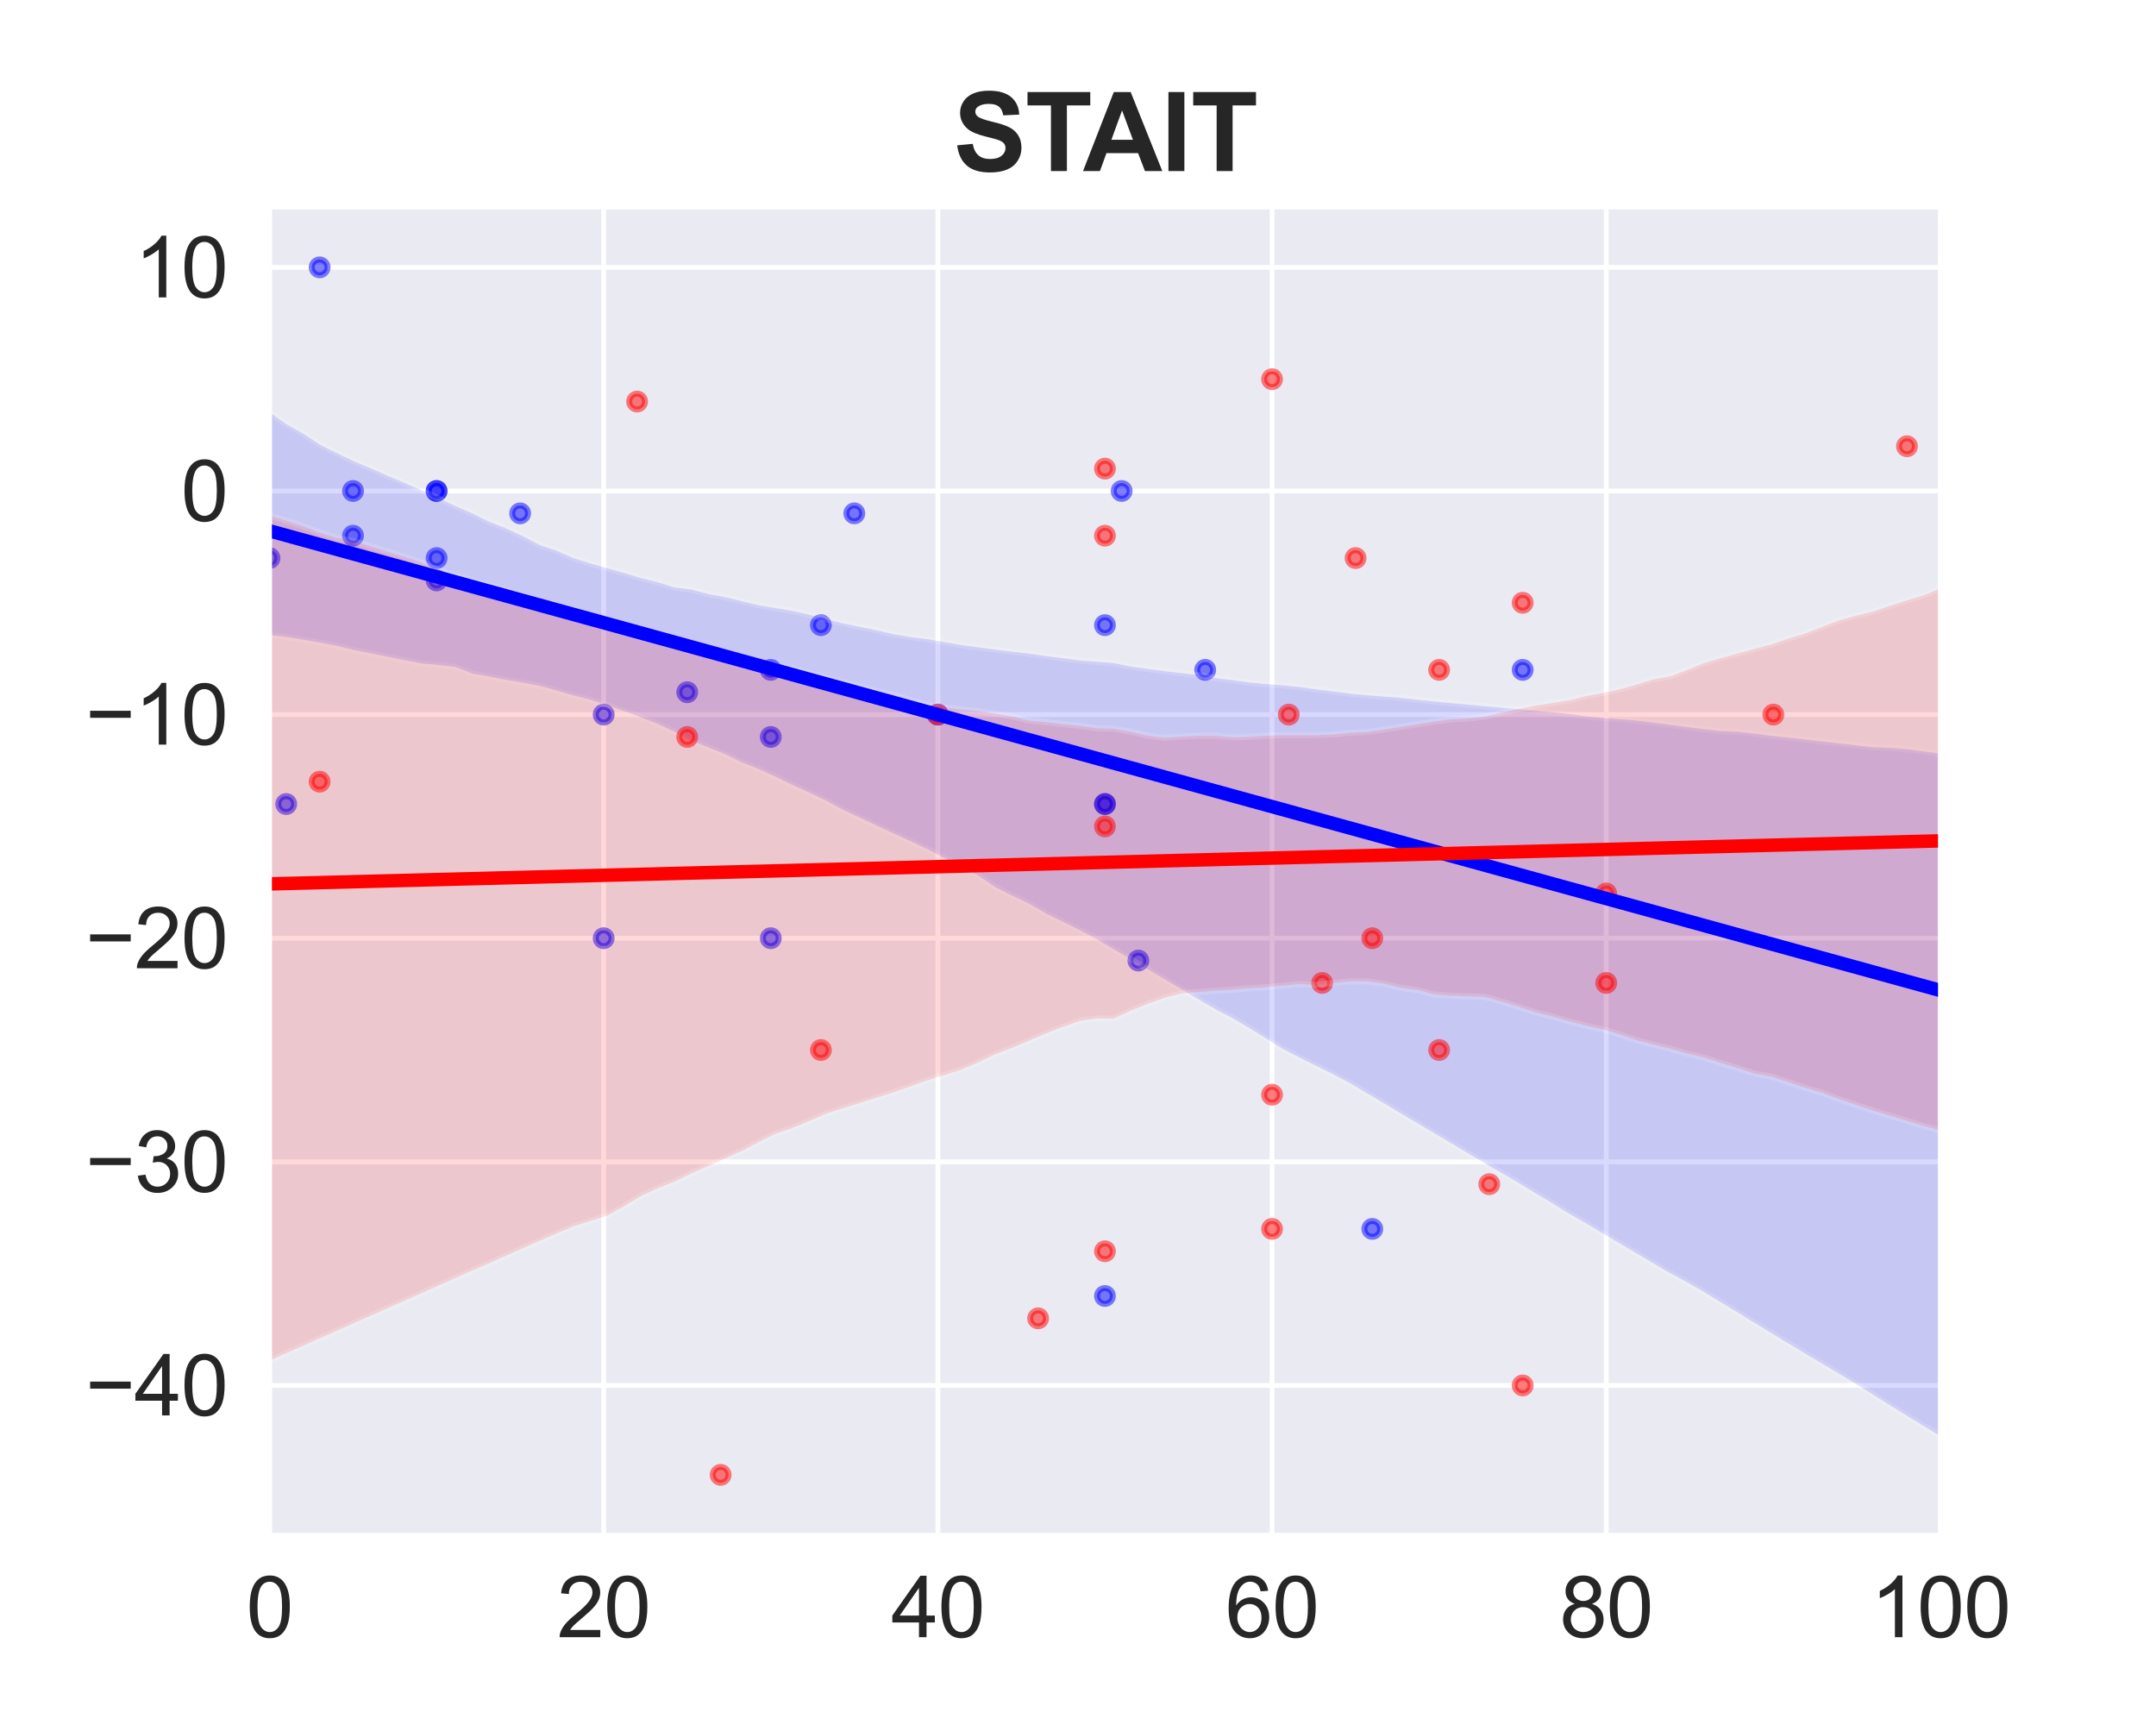 <?xml version="1.0" encoding="utf-8" standalone="no"?>
<!DOCTYPE svg PUBLIC "-//W3C//DTD SVG 1.1//EN"
  "http://www.w3.org/Graphics/SVG/1.1/DTD/svg11.dtd">
<svg xmlns:xlink="http://www.w3.org/1999/xlink" width="360pt" height="288pt" viewBox="0 0 360 288" xmlns="http://www.w3.org/2000/svg" version="1.1">
 <defs>
  <style type="text/css">*{stroke-linejoin: round; stroke-linecap: butt}</style>
 </defs>
 <g id="figure_1">
  <g id="patch_1">
   <path d="M 0 288 
L 360 288 
L 360 0 
L 0 0 
z
" style="fill: #ffffff"/>
  </g>
  <g id="axes_1">
   <g id="patch_2">
    <path d="M 45 256.32 
L 324 256.32 
L 324 34.56 
L 45 34.56 
z
" style="fill: #eaeaf2"/>
   </g>
   <g id="matplotlib.axis_1">
    <g id="xtick_1">
     <g id="line2d_1">
      <path d="M 45 256.32 
L 45 34.56 
" clip-path="url(#p1823dae0cc)" style="fill: none; stroke: #ffffff; stroke-width: 0.8; stroke-linecap: round"/>
     </g>
     <g id="text_1">
      <!-- 0 -->
      <g style="fill: #262626" transform="translate(41.107 273.341)scale(0.14 -0.14)">
       <defs>
        <path id="ArialMT-30" d="M 266 2259 
Q 266 3072 433 3567 
Q 600 4063 929 4331 
Q 1259 4600 1759 4600 
Q 2128 4600 2406 4451 
Q 2684 4303 2865 4023 
Q 3047 3744 3150 3342 
Q 3253 2941 3253 2259 
Q 3253 1453 3087 958 
Q 2922 463 2592 192 
Q 2263 -78 1759 -78 
Q 1097 -78 719 397 
Q 266 969 266 2259 
z
M 844 2259 
Q 844 1131 1108 757 
Q 1372 384 1759 384 
Q 2147 384 2411 759 
Q 2675 1134 2675 2259 
Q 2675 3391 2411 3762 
Q 2147 4134 1753 4134 
Q 1366 4134 1134 3806 
Q 844 3388 844 2259 
z
" transform="scale(0.016)"/>
       </defs>
       <use xlink:href="#ArialMT-30"/>
      </g>
     </g>
    </g>
    <g id="xtick_2">
     <g id="line2d_2">
      <path d="M 100.8 256.32 
L 100.8 34.56 
" clip-path="url(#p1823dae0cc)" style="fill: none; stroke: #ffffff; stroke-width: 0.8; stroke-linecap: round"/>
     </g>
     <g id="text_2">
      <!-- 20 -->
      <g style="fill: #262626" transform="translate(93.015 273.341)scale(0.14 -0.14)">
       <defs>
        <path id="ArialMT-32" d="M 3222 541 
L 3222 0 
L 194 0 
Q 188 203 259 391 
Q 375 700 629 1000 
Q 884 1300 1366 1694 
Q 2113 2306 2375 2664 
Q 2638 3022 2638 3341 
Q 2638 3675 2398 3904 
Q 2159 4134 1775 4134 
Q 1369 4134 1125 3890 
Q 881 3647 878 3216 
L 300 3275 
Q 359 3922 746 4261 
Q 1134 4600 1788 4600 
Q 2447 4600 2831 4234 
Q 3216 3869 3216 3328 
Q 3216 3053 3103 2787 
Q 2991 2522 2730 2228 
Q 2469 1934 1863 1422 
Q 1356 997 1212 845 
Q 1069 694 975 541 
L 3222 541 
z
" transform="scale(0.016)"/>
       </defs>
       <use xlink:href="#ArialMT-32"/>
       <use xlink:href="#ArialMT-30" x="55.615"/>
      </g>
     </g>
    </g>
    <g id="xtick_3">
     <g id="line2d_3">
      <path d="M 156.6 256.32 
L 156.6 34.56 
" clip-path="url(#p1823dae0cc)" style="fill: none; stroke: #ffffff; stroke-width: 0.8; stroke-linecap: round"/>
     </g>
     <g id="text_3">
      <!-- 40 -->
      <g style="fill: #262626" transform="translate(148.815 273.341)scale(0.14 -0.14)">
       <defs>
        <path id="ArialMT-34" d="M 2069 0 
L 2069 1097 
L 81 1097 
L 81 1613 
L 2172 4581 
L 2631 4581 
L 2631 1613 
L 3250 1613 
L 3250 1097 
L 2631 1097 
L 2631 0 
L 2069 0 
z
M 2069 1613 
L 2069 3678 
L 634 1613 
L 2069 1613 
z
" transform="scale(0.016)"/>
       </defs>
       <use xlink:href="#ArialMT-34"/>
       <use xlink:href="#ArialMT-30" x="55.615"/>
      </g>
     </g>
    </g>
    <g id="xtick_4">
     <g id="line2d_4">
      <path d="M 212.4 256.32 
L 212.4 34.56 
" clip-path="url(#p1823dae0cc)" style="fill: none; stroke: #ffffff; stroke-width: 0.8; stroke-linecap: round"/>
     </g>
     <g id="text_4">
      <!-- 60 -->
      <g style="fill: #262626" transform="translate(204.615 273.341)scale(0.14 -0.14)">
       <defs>
        <path id="ArialMT-36" d="M 3184 3459 
L 2625 3416 
Q 2550 3747 2413 3897 
Q 2184 4138 1850 4138 
Q 1581 4138 1378 3988 
Q 1113 3794 959 3422 
Q 806 3050 800 2363 
Q 1003 2672 1297 2822 
Q 1591 2972 1913 2972 
Q 2475 2972 2870 2558 
Q 3266 2144 3266 1488 
Q 3266 1056 3080 686 
Q 2894 316 2569 119 
Q 2244 -78 1831 -78 
Q 1128 -78 684 439 
Q 241 956 241 2144 
Q 241 3472 731 4075 
Q 1159 4600 1884 4600 
Q 2425 4600 2770 4297 
Q 3116 3994 3184 3459 
z
M 888 1484 
Q 888 1194 1011 928 
Q 1134 663 1356 523 
Q 1578 384 1822 384 
Q 2178 384 2434 671 
Q 2691 959 2691 1453 
Q 2691 1928 2437 2201 
Q 2184 2475 1800 2475 
Q 1419 2475 1153 2201 
Q 888 1928 888 1484 
z
" transform="scale(0.016)"/>
       </defs>
       <use xlink:href="#ArialMT-36"/>
       <use xlink:href="#ArialMT-30" x="55.615"/>
      </g>
     </g>
    </g>
    <g id="xtick_5">
     <g id="line2d_5">
      <path d="M 268.2 256.32 
L 268.2 34.56 
" clip-path="url(#p1823dae0cc)" style="fill: none; stroke: #ffffff; stroke-width: 0.8; stroke-linecap: round"/>
     </g>
     <g id="text_5">
      <!-- 80 -->
      <g style="fill: #262626" transform="translate(260.415 273.341)scale(0.14 -0.14)">
       <defs>
        <path id="ArialMT-38" d="M 1131 2484 
Q 781 2613 612 2850 
Q 444 3088 444 3419 
Q 444 3919 803 4259 
Q 1163 4600 1759 4600 
Q 2359 4600 2725 4251 
Q 3091 3903 3091 3403 
Q 3091 3084 2923 2848 
Q 2756 2613 2416 2484 
Q 2838 2347 3058 2040 
Q 3278 1734 3278 1309 
Q 3278 722 2862 322 
Q 2447 -78 1769 -78 
Q 1091 -78 675 323 
Q 259 725 259 1325 
Q 259 1772 486 2073 
Q 713 2375 1131 2484 
z
M 1019 3438 
Q 1019 3113 1228 2906 
Q 1438 2700 1772 2700 
Q 2097 2700 2305 2904 
Q 2513 3109 2513 3406 
Q 2513 3716 2298 3927 
Q 2084 4138 1766 4138 
Q 1444 4138 1231 3931 
Q 1019 3725 1019 3438 
z
M 838 1322 
Q 838 1081 952 856 
Q 1066 631 1291 507 
Q 1516 384 1775 384 
Q 2178 384 2440 643 
Q 2703 903 2703 1303 
Q 2703 1709 2433 1975 
Q 2163 2241 1756 2241 
Q 1359 2241 1098 1978 
Q 838 1716 838 1322 
z
" transform="scale(0.016)"/>
       </defs>
       <use xlink:href="#ArialMT-38"/>
       <use xlink:href="#ArialMT-30" x="55.615"/>
      </g>
     </g>
    </g>
    <g id="xtick_6">
     <g id="line2d_6">
      <path d="M 324 256.32 
L 324 34.56 
" clip-path="url(#p1823dae0cc)" style="fill: none; stroke: #ffffff; stroke-width: 0.8; stroke-linecap: round"/>
     </g>
     <g id="text_6">
      <!-- 100 -->
      <g style="fill: #262626" transform="translate(312.322 273.341)scale(0.14 -0.14)">
       <defs>
        <path id="ArialMT-31" d="M 2384 0 
L 1822 0 
L 1822 3584 
Q 1619 3391 1289 3197 
Q 959 3003 697 2906 
L 697 3450 
Q 1169 3672 1522 3987 
Q 1875 4303 2022 4600 
L 2384 4600 
L 2384 0 
z
" transform="scale(0.016)"/>
       </defs>
       <use xlink:href="#ArialMT-31"/>
       <use xlink:href="#ArialMT-30" x="55.615"/>
       <use xlink:href="#ArialMT-30" x="111.23"/>
      </g>
     </g>
    </g>
   </g>
   <g id="matplotlib.axis_2">
    <g id="ytick_1">
     <g id="line2d_7">
      <path d="M 45 231.307 
L 324 231.307 
" clip-path="url(#p1823dae0cc)" style="fill: none; stroke: #ffffff; stroke-width: 0.8; stroke-linecap: round"/>
     </g>
     <g id="text_7">
      <!-- −40 -->
      <g style="fill: #262626" transform="translate(14.252 236.317)scale(0.14 -0.14)">
       <defs>
        <path id="ArialMT-2212" d="M 3381 1997 
L 356 1997 
L 356 2522 
L 3381 2522 
L 3381 1997 
z
" transform="scale(0.016)"/>
       </defs>
       <use xlink:href="#ArialMT-2212"/>
       <use xlink:href="#ArialMT-34" x="58.398"/>
       <use xlink:href="#ArialMT-30" x="114.014"/>
      </g>
     </g>
    </g>
    <g id="ytick_2">
     <g id="line2d_8">
      <path d="M 45 193.973 
L 324 193.973 
" clip-path="url(#p1823dae0cc)" style="fill: none; stroke: #ffffff; stroke-width: 0.8; stroke-linecap: round"/>
     </g>
     <g id="text_8">
      <!-- −30 -->
      <g style="fill: #262626" transform="translate(14.252 198.984)scale(0.14 -0.14)">
       <defs>
        <path id="ArialMT-33" d="M 269 1209 
L 831 1284 
Q 928 806 1161 595 
Q 1394 384 1728 384 
Q 2125 384 2398 659 
Q 2672 934 2672 1341 
Q 2672 1728 2419 1979 
Q 2166 2231 1775 2231 
Q 1616 2231 1378 2169 
L 1441 2663 
Q 1497 2656 1531 2656 
Q 1891 2656 2178 2843 
Q 2466 3031 2466 3422 
Q 2466 3731 2256 3934 
Q 2047 4138 1716 4138 
Q 1388 4138 1169 3931 
Q 950 3725 888 3313 
L 325 3413 
Q 428 3978 793 4289 
Q 1159 4600 1703 4600 
Q 2078 4600 2393 4439 
Q 2709 4278 2876 4000 
Q 3044 3722 3044 3409 
Q 3044 3113 2884 2869 
Q 2725 2625 2413 2481 
Q 2819 2388 3044 2092 
Q 3269 1797 3269 1353 
Q 3269 753 2831 336 
Q 2394 -81 1725 -81 
Q 1122 -81 723 278 
Q 325 638 269 1209 
z
" transform="scale(0.016)"/>
       </defs>
       <use xlink:href="#ArialMT-2212"/>
       <use xlink:href="#ArialMT-33" x="58.398"/>
       <use xlink:href="#ArialMT-30" x="114.014"/>
      </g>
     </g>
    </g>
    <g id="ytick_3">
     <g id="line2d_9">
      <path d="M 45 156.64 
L 324 156.64 
" clip-path="url(#p1823dae0cc)" style="fill: none; stroke: #ffffff; stroke-width: 0.8; stroke-linecap: round"/>
     </g>
     <g id="text_9">
      <!-- −20 -->
      <g style="fill: #262626" transform="translate(14.252 161.65)scale(0.14 -0.14)">
       <use xlink:href="#ArialMT-2212"/>
       <use xlink:href="#ArialMT-32" x="58.398"/>
       <use xlink:href="#ArialMT-30" x="114.014"/>
      </g>
     </g>
    </g>
    <g id="ytick_4">
     <g id="line2d_10">
      <path d="M 45 119.307 
L 324 119.307 
" clip-path="url(#p1823dae0cc)" style="fill: none; stroke: #ffffff; stroke-width: 0.8; stroke-linecap: round"/>
     </g>
     <g id="text_10">
      <!-- −10 -->
      <g style="fill: #262626" transform="translate(14.252 124.317)scale(0.14 -0.14)">
       <use xlink:href="#ArialMT-2212"/>
       <use xlink:href="#ArialMT-31" x="58.398"/>
       <use xlink:href="#ArialMT-30" x="114.014"/>
      </g>
     </g>
    </g>
    <g id="ytick_5">
     <g id="line2d_11">
      <path d="M 45 81.973 
L 324 81.973 
" clip-path="url(#p1823dae0cc)" style="fill: none; stroke: #ffffff; stroke-width: 0.8; stroke-linecap: round"/>
     </g>
     <g id="text_11">
      <!-- 0 -->
      <g style="fill: #262626" transform="translate(30.215 86.984)scale(0.14 -0.14)">
       <use xlink:href="#ArialMT-30"/>
      </g>
     </g>
    </g>
    <g id="ytick_6">
     <g id="line2d_12">
      <path d="M 45 44.64 
L 324 44.64 
" clip-path="url(#p1823dae0cc)" style="fill: none; stroke: #ffffff; stroke-width: 0.8; stroke-linecap: round"/>
     </g>
     <g id="text_12">
      <!-- 10 -->
      <g style="fill: #262626" transform="translate(22.429 49.65)scale(0.14 -0.14)">
       <use xlink:href="#ArialMT-31"/>
       <use xlink:href="#ArialMT-30" x="55.615"/>
      </g>
     </g>
    </g>
   </g>
   <g id="PathCollection_1">
    <defs>
     <path id="m00bf02d839" d="M 0 1.323 
C 0.351 1.323 0.687 1.183 0.935 0.935 
C 1.183 0.687 1.323 0.351 1.323 0 
C 1.323 -0.351 1.183 -0.687 0.935 -0.935 
C 0.687 -1.183 0.351 -1.323 0 -1.323 
C -0.351 -1.323 -0.687 -1.183 -0.935 -0.935 
C -1.183 -0.687 -1.323 -0.351 -1.323 0 
C -1.323 0.351 -1.183 0.687 -0.935 0.935 
C -0.687 1.183 -0.351 1.323 0 1.323 
z
" style="stroke: #0000ff; stroke-opacity: 0.5"/>
    </defs>
    <g clip-path="url(#p1823dae0cc)">
     <use xlink:href="#m00bf02d839" x="72.9" y="96.907" style="fill: #0000ff; fill-opacity: 0.5; stroke: #0000ff; stroke-opacity: 0.5"/>
     <use xlink:href="#m00bf02d839" x="187.29" y="81.973" style="fill: #0000ff; fill-opacity: 0.5; stroke: #0000ff; stroke-opacity: 0.5"/>
     <use xlink:href="#m00bf02d839" x="128.7" y="156.64" style="fill: #0000ff; fill-opacity: 0.5; stroke: #0000ff; stroke-opacity: 0.5"/>
     <use xlink:href="#m00bf02d839" x="201.24" y="111.84" style="fill: #0000ff; fill-opacity: 0.5; stroke: #0000ff; stroke-opacity: 0.5"/>
     <use xlink:href="#m00bf02d839" x="137.07" y="104.373" style="fill: #0000ff; fill-opacity: 0.5; stroke: #0000ff; stroke-opacity: 0.5"/>
     <use xlink:href="#m00bf02d839" x="156.6" y="119.307" style="fill: #0000ff; fill-opacity: 0.5; stroke: #0000ff; stroke-opacity: 0.5"/>
     <use xlink:href="#m00bf02d839" x="142.65" y="85.707" style="fill: #0000ff; fill-opacity: 0.5; stroke: #0000ff; stroke-opacity: 0.5"/>
     <use xlink:href="#m00bf02d839" x="128.7" y="123.04" style="fill: #0000ff; fill-opacity: 0.5; stroke: #0000ff; stroke-opacity: 0.5"/>
     <use xlink:href="#m00bf02d839" x="53.37" y="44.64" style="fill: #0000ff; fill-opacity: 0.5; stroke: #0000ff; stroke-opacity: 0.5"/>
     <use xlink:href="#m00bf02d839" x="184.5" y="134.24" style="fill: #0000ff; fill-opacity: 0.5; stroke: #0000ff; stroke-opacity: 0.5"/>
     <use xlink:href="#m00bf02d839" x="254.25" y="111.84" style="fill: #0000ff; fill-opacity: 0.5; stroke: #0000ff; stroke-opacity: 0.5"/>
     <use xlink:href="#m00bf02d839" x="58.95" y="81.973" style="fill: #0000ff; fill-opacity: 0.5; stroke: #0000ff; stroke-opacity: 0.5"/>
     <use xlink:href="#m00bf02d839" x="184.5" y="134.24" style="fill: #0000ff; fill-opacity: 0.5; stroke: #0000ff; stroke-opacity: 0.5"/>
     <use xlink:href="#m00bf02d839" x="58.95" y="89.44" style="fill: #0000ff; fill-opacity: 0.5; stroke: #0000ff; stroke-opacity: 0.5"/>
     <use xlink:href="#m00bf02d839" x="45" y="93.173" style="fill: #0000ff; fill-opacity: 0.5; stroke: #0000ff; stroke-opacity: 0.5"/>
     <use xlink:href="#m00bf02d839" x="100.8" y="119.307" style="fill: #0000ff; fill-opacity: 0.5; stroke: #0000ff; stroke-opacity: 0.5"/>
     <use xlink:href="#m00bf02d839" x="72.9" y="81.973" style="fill: #0000ff; fill-opacity: 0.5; stroke: #0000ff; stroke-opacity: 0.5"/>
     <use xlink:href="#m00bf02d839" x="72.9" y="93.173" style="fill: #0000ff; fill-opacity: 0.5; stroke: #0000ff; stroke-opacity: 0.5"/>
     <use xlink:href="#m00bf02d839" x="100.8" y="156.64" style="fill: #0000ff; fill-opacity: 0.5; stroke: #0000ff; stroke-opacity: 0.5"/>
     <use xlink:href="#m00bf02d839" x="128.7" y="111.84" style="fill: #0000ff; fill-opacity: 0.5; stroke: #0000ff; stroke-opacity: 0.5"/>
     <use xlink:href="#m00bf02d839" x="86.85" y="85.707" style="fill: #0000ff; fill-opacity: 0.5; stroke: #0000ff; stroke-opacity: 0.5"/>
     <use xlink:href="#m00bf02d839" x="72.9" y="81.973" style="fill: #0000ff; fill-opacity: 0.5; stroke: #0000ff; stroke-opacity: 0.5"/>
     <use xlink:href="#m00bf02d839" x="114.75" y="115.573" style="fill: #0000ff; fill-opacity: 0.5; stroke: #0000ff; stroke-opacity: 0.5"/>
     <use xlink:href="#m00bf02d839" x="229.14" y="205.173" style="fill: #0000ff; fill-opacity: 0.5; stroke: #0000ff; stroke-opacity: 0.5"/>
     <use xlink:href="#m00bf02d839" x="47.79" y="134.24" style="fill: #0000ff; fill-opacity: 0.5; stroke: #0000ff; stroke-opacity: 0.5"/>
     <use xlink:href="#m00bf02d839" x="190.08" y="160.373" style="fill: #0000ff; fill-opacity: 0.5; stroke: #0000ff; stroke-opacity: 0.5"/>
     <use xlink:href="#m00bf02d839" x="184.5" y="104.373" style="fill: #0000ff; fill-opacity: 0.5; stroke: #0000ff; stroke-opacity: 0.5"/>
     <use xlink:href="#m00bf02d839" x="184.5" y="216.373" style="fill: #0000ff; fill-opacity: 0.5; stroke: #0000ff; stroke-opacity: 0.5"/>
    </g>
   </g>
   <g id="PolyCollection_1">
    <defs>
     <path id="m612e506e11" d="M 45 -219.182 
L 45 -181.99 
L 47.818 -181.663 
L 50.636 -181.193 
L 53.455 -180.718 
L 56.273 -180.177 
L 59.091 -179.473 
L 61.909 -178.914 
L 64.727 -178.355 
L 67.545 -177.795 
L 70.364 -177.241 
L 73.182 -176.974 
L 76 -176.67 
L 78.818 -175.561 
L 81.636 -175.061 
L 84.455 -174.499 
L 87.273 -174.036 
L 90.091 -173.509 
L 92.909 -172.727 
L 95.727 -171.908 
L 98.545 -171.18 
L 101.364 -170.296 
L 104.182 -169.291 
L 107 -168.262 
L 109.818 -167.146 
L 112.636 -165.838 
L 115.455 -164.34 
L 118.273 -163.213 
L 121.091 -162.093 
L 123.909 -160.71 
L 126.727 -159.583 
L 129.545 -158.298 
L 132.364 -156.941 
L 135.182 -155.64 
L 138 -154.309 
L 140.818 -152.761 
L 143.636 -151.451 
L 146.455 -150.145 
L 149.273 -148.817 
L 152.091 -147.528 
L 154.909 -146.22 
L 157.727 -144.753 
L 160.545 -143.391 
L 163.364 -141.817 
L 166.182 -139.904 
L 169 -138.472 
L 171.818 -137.126 
L 174.636 -135.488 
L 177.455 -134.106 
L 180.273 -132.718 
L 183.091 -131.219 
L 185.909 -129.555 
L 188.727 -127.893 
L 191.545 -126.23 
L 194.364 -124.568 
L 197.182 -122.906 
L 200 -121.243 
L 202.818 -119.581 
L 205.636 -118.106 
L 208.455 -116.464 
L 211.273 -114.711 
L 214.091 -112.958 
L 216.909 -111.478 
L 219.727 -110.08 
L 222.545 -108.681 
L 225.364 -107.195 
L 228.182 -105.52 
L 231 -103.845 
L 233.818 -102.171 
L 236.636 -100.496 
L 239.455 -98.825 
L 242.273 -97.156 
L 245.091 -95.486 
L 247.909 -93.816 
L 250.727 -92.181 
L 253.545 -90.526 
L 256.364 -88.795 
L 259.182 -87.118 
L 262 -85.38 
L 264.818 -83.768 
L 267.636 -82.09 
L 270.455 -80.413 
L 273.273 -78.74 
L 276.091 -77.069 
L 278.909 -75.423 
L 281.727 -73.908 
L 284.545 -72.284 
L 287.364 -70.566 
L 290.182 -68.848 
L 293 -67.13 
L 295.818 -65.413 
L 298.636 -63.695 
L 301.455 -61.999 
L 304.273 -60.323 
L 307.091 -58.647 
L 309.909 -56.944 
L 312.727 -55.181 
L 315.545 -53.418 
L 318.364 -51.661 
L 321.182 -49.941 
L 324 -48.222 
L 324 -162.174 
L 324 -162.174 
L 321.182 -162.548 
L 318.364 -162.922 
L 315.545 -163.143 
L 312.727 -163.238 
L 309.909 -163.561 
L 307.091 -163.883 
L 304.273 -164.205 
L 301.455 -164.527 
L 298.636 -164.849 
L 295.818 -165.132 
L 293 -165.497 
L 290.182 -165.822 
L 287.364 -165.938 
L 284.545 -166.235 
L 281.727 -166.608 
L 278.909 -166.98 
L 276.091 -167.352 
L 273.273 -167.691 
L 270.455 -167.902 
L 267.636 -168.113 
L 264.818 -168.406 
L 262 -168.789 
L 259.182 -169.067 
L 256.364 -169.322 
L 253.545 -169.576 
L 250.727 -169.83 
L 247.909 -170.092 
L 245.091 -170.354 
L 242.273 -170.616 
L 239.455 -170.878 
L 236.636 -171.177 
L 233.818 -171.488 
L 231 -171.718 
L 228.182 -171.928 
L 225.364 -172.19 
L 222.545 -172.554 
L 219.727 -172.902 
L 216.909 -173.314 
L 214.091 -173.585 
L 211.273 -173.792 
L 208.455 -174.063 
L 205.636 -174.466 
L 202.818 -174.806 
L 200 -175.307 
L 197.182 -175.63 
L 194.364 -175.951 
L 191.545 -176.328 
L 188.727 -176.717 
L 185.909 -177.308 
L 183.091 -177.51 
L 180.273 -177.732 
L 177.455 -178.107 
L 174.636 -178.463 
L 171.818 -178.887 
L 169 -179.187 
L 166.182 -179.53 
L 163.364 -179.928 
L 160.545 -180.296 
L 157.727 -180.783 
L 154.909 -181.271 
L 152.091 -181.625 
L 149.273 -182.096 
L 146.455 -182.746 
L 143.636 -183.327 
L 140.818 -183.902 
L 138 -184.596 
L 135.182 -185.358 
L 132.364 -185.992 
L 129.545 -186.471 
L 126.727 -186.931 
L 123.909 -187.608 
L 121.091 -188.29 
L 118.273 -188.818 
L 115.455 -189.569 
L 112.636 -189.915 
L 109.818 -190.789 
L 107 -191.484 
L 104.182 -192.349 
L 101.364 -193.12 
L 98.545 -193.934 
L 95.727 -194.825 
L 92.909 -196.067 
L 90.091 -197.017 
L 87.273 -198.496 
L 84.455 -199.799 
L 81.636 -200.909 
L 78.818 -202.3 
L 76 -203.528 
L 73.182 -204.813 
L 70.364 -206.132 
L 67.545 -207.373 
L 64.727 -208.563 
L 61.909 -209.81 
L 59.091 -210.982 
L 56.273 -212.325 
L 53.455 -213.727 
L 50.636 -215.609 
L 47.818 -217.159 
L 45 -219.182 
z
" style="stroke: #ffffff; stroke-opacity: 0.15"/>
    </defs>
    <g clip-path="url(#p1823dae0cc)">
     <use xlink:href="#m612e506e11" x="0" y="288" style="fill: #0000ff; fill-opacity: 0.15; stroke: #ffffff; stroke-opacity: 0.15"/>
    </g>
   </g>
   <g id="PathCollection_2">
    <defs>
     <path id="m8e1d5c175c" d="M 0 1.323 
C 0.351 1.323 0.687 1.183 0.935 0.935 
C 1.183 0.687 1.323 0.351 1.323 0 
C 1.323 -0.351 1.183 -0.687 0.935 -0.935 
C 0.687 -1.183 0.351 -1.323 0 -1.323 
C -0.351 -1.323 -0.687 -1.183 -0.935 -0.935 
C -1.183 -0.687 -1.323 -0.351 -1.323 0 
C -1.323 0.351 -1.183 0.687 -0.935 0.935 
C -0.687 1.183 -0.351 1.323 0 1.323 
z
" style="stroke: #ff0000; stroke-opacity: 0.5"/>
    </defs>
    <g clip-path="url(#p1823dae0cc)">
     <use xlink:href="#m8e1d5c175c" x="106.38" y="67.04" style="fill: #ff0000; fill-opacity: 0.5; stroke: #ff0000; stroke-opacity: 0.5"/>
     <use xlink:href="#m8e1d5c175c" x="318.42" y="74.507" style="fill: #ff0000; fill-opacity: 0.5; stroke: #ff0000; stroke-opacity: 0.5"/>
     <use xlink:href="#m8e1d5c175c" x="114.75" y="123.04" style="fill: #ff0000; fill-opacity: 0.5; stroke: #ff0000; stroke-opacity: 0.5"/>
     <use xlink:href="#m8e1d5c175c" x="184.5" y="89.44" style="fill: #ff0000; fill-opacity: 0.5; stroke: #ff0000; stroke-opacity: 0.5"/>
     <use xlink:href="#m8e1d5c175c" x="229.14" y="156.64" style="fill: #ff0000; fill-opacity: 0.5; stroke: #ff0000; stroke-opacity: 0.5"/>
     <use xlink:href="#m8e1d5c175c" x="254.25" y="231.307" style="fill: #ff0000; fill-opacity: 0.5; stroke: #ff0000; stroke-opacity: 0.5"/>
     <use xlink:href="#m8e1d5c175c" x="53.37" y="130.507" style="fill: #ff0000; fill-opacity: 0.5; stroke: #ff0000; stroke-opacity: 0.5"/>
     <use xlink:href="#m8e1d5c175c" x="268.2" y="149.173" style="fill: #ff0000; fill-opacity: 0.5; stroke: #ff0000; stroke-opacity: 0.5"/>
     <use xlink:href="#m8e1d5c175c" x="137.07" y="175.307" style="fill: #ff0000; fill-opacity: 0.5; stroke: #ff0000; stroke-opacity: 0.5"/>
     <use xlink:href="#m8e1d5c175c" x="184.5" y="208.907" style="fill: #ff0000; fill-opacity: 0.5; stroke: #ff0000; stroke-opacity: 0.5"/>
     <use xlink:href="#m8e1d5c175c" x="248.67" y="197.707" style="fill: #ff0000; fill-opacity: 0.5; stroke: #ff0000; stroke-opacity: 0.5"/>
     <use xlink:href="#m8e1d5c175c" x="296.1" y="119.307" style="fill: #ff0000; fill-opacity: 0.5; stroke: #ff0000; stroke-opacity: 0.5"/>
     <use xlink:href="#m8e1d5c175c" x="254.25" y="100.64" style="fill: #ff0000; fill-opacity: 0.5; stroke: #ff0000; stroke-opacity: 0.5"/>
     <use xlink:href="#m8e1d5c175c" x="240.3" y="111.84" style="fill: #ff0000; fill-opacity: 0.5; stroke: #ff0000; stroke-opacity: 0.5"/>
     <use xlink:href="#m8e1d5c175c" x="184.5" y="137.973" style="fill: #ff0000; fill-opacity: 0.5; stroke: #ff0000; stroke-opacity: 0.5"/>
     <use xlink:href="#m8e1d5c175c" x="220.77" y="164.107" style="fill: #ff0000; fill-opacity: 0.5; stroke: #ff0000; stroke-opacity: 0.5"/>
     <use xlink:href="#m8e1d5c175c" x="120.33" y="246.24" style="fill: #ff0000; fill-opacity: 0.5; stroke: #ff0000; stroke-opacity: 0.5"/>
     <use xlink:href="#m8e1d5c175c" x="173.34" y="220.107" style="fill: #ff0000; fill-opacity: 0.5; stroke: #ff0000; stroke-opacity: 0.5"/>
     <use xlink:href="#m8e1d5c175c" x="240.3" y="175.307" style="fill: #ff0000; fill-opacity: 0.5; stroke: #ff0000; stroke-opacity: 0.5"/>
     <use xlink:href="#m8e1d5c175c" x="156.6" y="119.307" style="fill: #ff0000; fill-opacity: 0.5; stroke: #ff0000; stroke-opacity: 0.5"/>
     <use xlink:href="#m8e1d5c175c" x="226.35" y="93.173" style="fill: #ff0000; fill-opacity: 0.5; stroke: #ff0000; stroke-opacity: 0.5"/>
     <use xlink:href="#m8e1d5c175c" x="212.4" y="182.773" style="fill: #ff0000; fill-opacity: 0.5; stroke: #ff0000; stroke-opacity: 0.5"/>
     <use xlink:href="#m8e1d5c175c" x="268.2" y="164.107" style="fill: #ff0000; fill-opacity: 0.5; stroke: #ff0000; stroke-opacity: 0.5"/>
     <use xlink:href="#m8e1d5c175c" x="212.4" y="63.307" style="fill: #ff0000; fill-opacity: 0.5; stroke: #ff0000; stroke-opacity: 0.5"/>
     <use xlink:href="#m8e1d5c175c" x="215.19" y="119.307" style="fill: #ff0000; fill-opacity: 0.5; stroke: #ff0000; stroke-opacity: 0.5"/>
     <use xlink:href="#m8e1d5c175c" x="184.5" y="78.24" style="fill: #ff0000; fill-opacity: 0.5; stroke: #ff0000; stroke-opacity: 0.5"/>
     <use xlink:href="#m8e1d5c175c" x="212.4" y="205.173" style="fill: #ff0000; fill-opacity: 0.5; stroke: #ff0000; stroke-opacity: 0.5"/>
    </g>
   </g>
   <g id="PolyCollection_2">
    <defs>
     <path id="mf89917c2a6" d="M 45 -201.903 
L 45 -60.838 
L 47.818 -62.09 
L 50.636 -63.342 
L 53.455 -64.594 
L 56.273 -65.846 
L 59.091 -67.097 
L 61.909 -68.349 
L 64.727 -69.601 
L 67.545 -70.853 
L 70.364 -72.104 
L 73.182 -73.356 
L 76 -74.608 
L 78.818 -75.86 
L 81.636 -77.074 
L 84.455 -78.345 
L 87.273 -79.596 
L 90.091 -80.851 
L 92.909 -82.062 
L 95.727 -83.25 
L 98.545 -84.155 
L 101.364 -85.067 
L 104.182 -86.593 
L 107 -88.33 
L 109.818 -89.615 
L 112.636 -90.747 
L 115.455 -92.118 
L 118.273 -93.364 
L 121.091 -94.61 
L 123.909 -95.867 
L 126.727 -97.375 
L 129.545 -98.738 
L 132.364 -99.706 
L 135.182 -100.869 
L 138 -102.103 
L 140.818 -102.993 
L 143.636 -103.885 
L 146.455 -104.777 
L 149.273 -105.669 
L 152.091 -106.664 
L 154.909 -107.669 
L 157.727 -108.534 
L 160.545 -109.448 
L 163.364 -110.654 
L 166.182 -111.996 
L 169 -113.056 
L 171.818 -114.266 
L 174.636 -115.467 
L 177.455 -116.561 
L 180.273 -117.551 
L 183.091 -117.982 
L 185.909 -117.932 
L 188.727 -119.24 
L 191.545 -120.38 
L 194.364 -121.389 
L 197.182 -122.134 
L 200 -122.366 
L 202.818 -122.603 
L 205.636 -122.757 
L 208.455 -123.01 
L 211.273 -123.166 
L 214.091 -123.437 
L 216.909 -123.703 
L 219.727 -123.58 
L 222.545 -123.866 
L 225.364 -124.161 
L 228.182 -124.176 
L 231 -123.786 
L 233.818 -123.092 
L 236.636 -122.726 
L 239.455 -121.969 
L 242.273 -121.766 
L 245.091 -121.659 
L 247.909 -121.583 
L 250.727 -120.781 
L 253.545 -119.928 
L 256.364 -118.997 
L 259.182 -118.307 
L 262 -117.495 
L 264.818 -116.765 
L 267.636 -116.136 
L 270.455 -115.29 
L 273.273 -114.33 
L 276.091 -113.598 
L 278.909 -112.909 
L 281.727 -112.092 
L 284.545 -111.429 
L 287.364 -110.521 
L 290.182 -109.673 
L 293 -108.762 
L 295.818 -108.256 
L 298.636 -107.314 
L 301.455 -106.377 
L 304.273 -105.554 
L 307.091 -104.482 
L 309.909 -103.538 
L 312.727 -102.595 
L 315.545 -101.728 
L 318.364 -100.878 
L 321.182 -100.03 
L 324 -99.26 
L 324 -189.764 
L 324 -189.764 
L 321.182 -188.602 
L 318.364 -187.745 
L 315.545 -186.843 
L 312.727 -185.868 
L 309.909 -185.193 
L 307.091 -184.43 
L 304.273 -183.336 
L 301.455 -182.235 
L 298.636 -181.375 
L 295.818 -180.428 
L 293 -179.672 
L 290.182 -178.894 
L 287.364 -178.122 
L 284.545 -177.289 
L 281.727 -176.144 
L 278.909 -175.062 
L 276.091 -174.576 
L 273.273 -173.703 
L 270.455 -172.909 
L 267.636 -172.295 
L 264.818 -171.758 
L 262 -171.063 
L 259.182 -170.618 
L 256.364 -170.174 
L 253.545 -169.628 
L 250.727 -168.988 
L 247.909 -168.361 
L 245.091 -168.033 
L 242.273 -167.896 
L 239.455 -167.524 
L 236.636 -167.085 
L 233.818 -166.628 
L 231 -166.183 
L 228.182 -165.777 
L 225.364 -165.653 
L 222.545 -165.361 
L 219.727 -165.261 
L 216.909 -165.262 
L 214.091 -165.266 
L 211.273 -165.155 
L 208.455 -164.975 
L 205.636 -164.899 
L 202.818 -165.182 
L 200 -165.158 
L 197.182 -165.007 
L 194.364 -164.813 
L 191.545 -165.185 
L 188.727 -165.841 
L 185.909 -166.352 
L 183.091 -166.426 
L 180.273 -166.821 
L 177.455 -167.099 
L 174.636 -167.426 
L 171.818 -167.696 
L 169 -168.385 
L 166.182 -168.844 
L 163.364 -169.272 
L 160.545 -169.545 
L 157.727 -169.883 
L 154.909 -170.268 
L 152.091 -171.072 
L 149.273 -171.979 
L 146.455 -172.549 
L 143.636 -173.306 
L 140.818 -174.07 
L 138 -174.766 
L 135.182 -175.604 
L 132.364 -176.346 
L 129.545 -176.782 
L 126.727 -177.543 
L 123.909 -177.765 
L 121.091 -178.597 
L 118.273 -179.429 
L 115.455 -180.26 
L 112.636 -181.113 
L 109.818 -181.981 
L 107 -182.848 
L 104.182 -183.577 
L 101.364 -184.41 
L 98.545 -185.243 
L 95.727 -186.074 
L 92.909 -186.989 
L 90.091 -187.755 
L 87.273 -188.577 
L 84.455 -189.41 
L 81.636 -190.243 
L 78.818 -191.077 
L 76 -191.91 
L 73.182 -192.806 
L 70.364 -194.138 
L 67.545 -195.035 
L 64.727 -195.905 
L 61.909 -196.774 
L 59.091 -197.644 
L 56.273 -198.202 
L 53.455 -199.076 
L 50.636 -200.134 
L 47.818 -201.065 
L 45 -201.903 
z
" style="stroke: #ffffff; stroke-opacity: 0.15"/>
    </defs>
    <g clip-path="url(#p1823dae0cc)">
     <use xlink:href="#mf89917c2a6" x="0" y="288" style="fill: #ff0000; fill-opacity: 0.15; stroke: #ffffff; stroke-opacity: 0.15"/>
    </g>
   </g>
   <g id="line2d_13">
    <path d="M 45 88.622 
L 47.818 89.397 
L 50.636 90.173 
L 53.455 90.948 
L 56.273 91.723 
L 59.091 92.498 
L 61.909 93.273 
L 64.727 94.049 
L 67.545 94.824 
L 70.364 95.599 
L 73.182 96.374 
L 76 97.149 
L 78.818 97.925 
L 81.636 98.7 
L 84.455 99.475 
L 87.273 100.25 
L 90.091 101.025 
L 92.909 101.801 
L 95.727 102.576 
L 98.545 103.351 
L 101.364 104.126 
L 104.182 104.901 
L 107 105.677 
L 109.818 106.452 
L 112.636 107.227 
L 115.455 108.002 
L 118.273 108.777 
L 121.091 109.553 
L 123.909 110.328 
L 126.727 111.103 
L 129.545 111.878 
L 132.364 112.653 
L 135.182 113.429 
L 138 114.204 
L 140.818 114.979 
L 143.636 115.754 
L 146.455 116.529 
L 149.273 117.305 
L 152.091 118.08 
L 154.909 118.855 
L 157.727 119.63 
L 160.545 120.405 
L 163.364 121.181 
L 166.182 121.956 
L 169 122.731 
L 171.818 123.506 
L 174.636 124.281 
L 177.455 125.057 
L 180.273 125.832 
L 183.091 126.607 
L 185.909 127.382 
L 188.727 128.157 
L 191.545 128.933 
L 194.364 129.708 
L 197.182 130.483 
L 200 131.258 
L 202.818 132.033 
L 205.636 132.809 
L 208.455 133.584 
L 211.273 134.359 
L 214.091 135.134 
L 216.909 135.91 
L 219.727 136.685 
L 222.545 137.46 
L 225.364 138.235 
L 228.182 139.01 
L 231 139.786 
L 233.818 140.561 
L 236.636 141.336 
L 239.455 142.111 
L 242.273 142.886 
L 245.091 143.662 
L 247.909 144.437 
L 250.727 145.212 
L 253.545 145.987 
L 256.364 146.762 
L 259.182 147.538 
L 262 148.313 
L 264.818 149.088 
L 267.636 149.863 
L 270.455 150.638 
L 273.273 151.414 
L 276.091 152.189 
L 278.909 152.964 
L 281.727 153.739 
L 284.545 154.514 
L 287.364 155.29 
L 290.182 156.065 
L 293 156.84 
L 295.818 157.615 
L 298.636 158.39 
L 301.455 159.166 
L 304.273 159.941 
L 307.091 160.716 
L 309.909 161.491 
L 312.727 162.266 
L 315.545 163.042 
L 318.364 163.817 
L 321.182 164.592 
L 324 165.367 
" clip-path="url(#p1823dae0cc)" style="fill: none; stroke: #0000ff; stroke-width: 2.25; stroke-linecap: round"/>
   </g>
   <g id="line2d_14">
    <path d="M 45 147.575 
L 47.818 147.502 
L 50.636 147.43 
L 53.455 147.357 
L 56.273 147.285 
L 59.091 147.212 
L 61.909 147.139 
L 64.727 147.067 
L 67.545 146.994 
L 70.364 146.921 
L 73.182 146.849 
L 76 146.776 
L 78.818 146.704 
L 81.636 146.631 
L 84.455 146.558 
L 87.273 146.486 
L 90.091 146.413 
L 92.909 146.34 
L 95.727 146.268 
L 98.545 146.195 
L 101.364 146.123 
L 104.182 146.05 
L 107 145.977 
L 109.818 145.905 
L 112.636 145.832 
L 115.455 145.759 
L 118.273 145.687 
L 121.091 145.614 
L 123.909 145.542 
L 126.727 145.469 
L 129.545 145.396 
L 132.364 145.324 
L 135.182 145.251 
L 138 145.178 
L 140.818 145.106 
L 143.636 145.033 
L 146.455 144.961 
L 149.273 144.888 
L 152.091 144.815 
L 154.909 144.743 
L 157.727 144.67 
L 160.545 144.597 
L 163.364 144.525 
L 166.182 144.452 
L 169 144.38 
L 171.818 144.307 
L 174.636 144.234 
L 177.455 144.162 
L 180.273 144.089 
L 183.091 144.016 
L 185.909 143.944 
L 188.727 143.871 
L 191.545 143.799 
L 194.364 143.726 
L 197.182 143.653 
L 200 143.581 
L 202.818 143.508 
L 205.636 143.435 
L 208.455 143.363 
L 211.273 143.29 
L 214.091 143.218 
L 216.909 143.145 
L 219.727 143.072 
L 222.545 143 
L 225.364 142.927 
L 228.182 142.854 
L 231 142.782 
L 233.818 142.709 
L 236.636 142.636 
L 239.455 142.564 
L 242.273 142.491 
L 245.091 142.419 
L 247.909 142.346 
L 250.727 142.273 
L 253.545 142.201 
L 256.364 142.128 
L 259.182 142.055 
L 262 141.983 
L 264.818 141.91 
L 267.636 141.838 
L 270.455 141.765 
L 273.273 141.692 
L 276.091 141.62 
L 278.909 141.547 
L 281.727 141.474 
L 284.545 141.402 
L 287.364 141.329 
L 290.182 141.257 
L 293 141.184 
L 295.818 141.111 
L 298.636 141.039 
L 301.455 140.966 
L 304.273 140.893 
L 307.091 140.821 
L 309.909 140.748 
L 312.727 140.676 
L 315.545 140.603 
L 318.364 140.53 
L 321.182 140.458 
L 324 140.385 
" clip-path="url(#p1823dae0cc)" style="fill: none; stroke: #ff0000; stroke-width: 2.25; stroke-linecap: round"/>
   </g>
   <g id="patch_3">
    <path d="M 45 256.32 
L 45 34.56 
" style="fill: none; stroke: #ffffff; stroke-width: 0.8; stroke-linejoin: miter; stroke-linecap: square"/>
   </g>
   <g id="patch_4">
    <path d="M 324 256.32 
L 324 34.56 
" style="fill: none; stroke: #ffffff; stroke-width: 0.8; stroke-linejoin: miter; stroke-linecap: square"/>
   </g>
   <g id="patch_5">
    <path d="M 45 256.32 
L 324 256.32 
" style="fill: none; stroke: #ffffff; stroke-width: 0.8; stroke-linejoin: miter; stroke-linecap: square"/>
   </g>
   <g id="patch_6">
    <path d="M 45 34.56 
L 324 34.56 
" style="fill: none; stroke: #ffffff; stroke-width: 0.8; stroke-linejoin: miter; stroke-linecap: square"/>
   </g>
   <g id="text_13">
    <!-- STAIT -->
    <g style="fill: #262626" transform="translate(159.166 28.56)scale(0.18 -0.18)">
     <defs>
      <path id="Arial-BoldMT-53" d="M 231 1491 
L 1131 1578 
Q 1213 1125 1461 912 
Q 1709 700 2131 700 
Q 2578 700 2804 889 
Q 3031 1078 3031 1331 
Q 3031 1494 2936 1608 
Q 2841 1722 2603 1806 
Q 2441 1863 1863 2006 
Q 1119 2191 819 2459 
Q 397 2838 397 3381 
Q 397 3731 595 4036 
Q 794 4341 1167 4500 
Q 1541 4659 2069 4659 
Q 2931 4659 3367 4281 
Q 3803 3903 3825 3272 
L 2900 3231 
Q 2841 3584 2645 3739 
Q 2450 3894 2059 3894 
Q 1656 3894 1428 3728 
Q 1281 3622 1281 3444 
Q 1281 3281 1419 3166 
Q 1594 3019 2269 2859 
Q 2944 2700 3267 2529 
Q 3591 2359 3773 2064 
Q 3956 1769 3956 1334 
Q 3956 941 3737 597 
Q 3519 253 3119 86 
Q 2719 -81 2122 -81 
Q 1253 -81 787 320 
Q 322 722 231 1491 
z
" transform="scale(0.016)"/>
      <path id="Arial-BoldMT-54" d="M 1497 0 
L 1497 3806 
L 138 3806 
L 138 4581 
L 3778 4581 
L 3778 3806 
L 2422 3806 
L 2422 0 
L 1497 0 
z
" transform="scale(0.016)"/>
      <path id="Arial-BoldMT-41" d="M 4597 0 
L 3591 0 
L 3191 1041 
L 1359 1041 
L 981 0 
L 0 0 
L 1784 4581 
L 2763 4581 
L 4597 0 
z
M 2894 1813 
L 2263 3513 
L 1644 1813 
L 2894 1813 
z
" transform="scale(0.016)"/>
      <path id="Arial-BoldMT-49" d="M 438 0 
L 438 4581 
L 1363 4581 
L 1363 0 
L 438 0 
z
" transform="scale(0.016)"/>
     </defs>
     <use xlink:href="#Arial-BoldMT-53"/>
     <use xlink:href="#Arial-BoldMT-54" x="66.699"/>
     <use xlink:href="#Arial-BoldMT-41" x="120.408"/>
     <use xlink:href="#Arial-BoldMT-49" x="192.625"/>
     <use xlink:href="#Arial-BoldMT-54" x="220.408"/>
    </g>
   </g>
  </g>
 </g>
 <defs>
  <clipPath id="p1823dae0cc">
   <rect x="45" y="34.56" width="279" height="221.76"/>
  </clipPath>
 </defs>
</svg>
